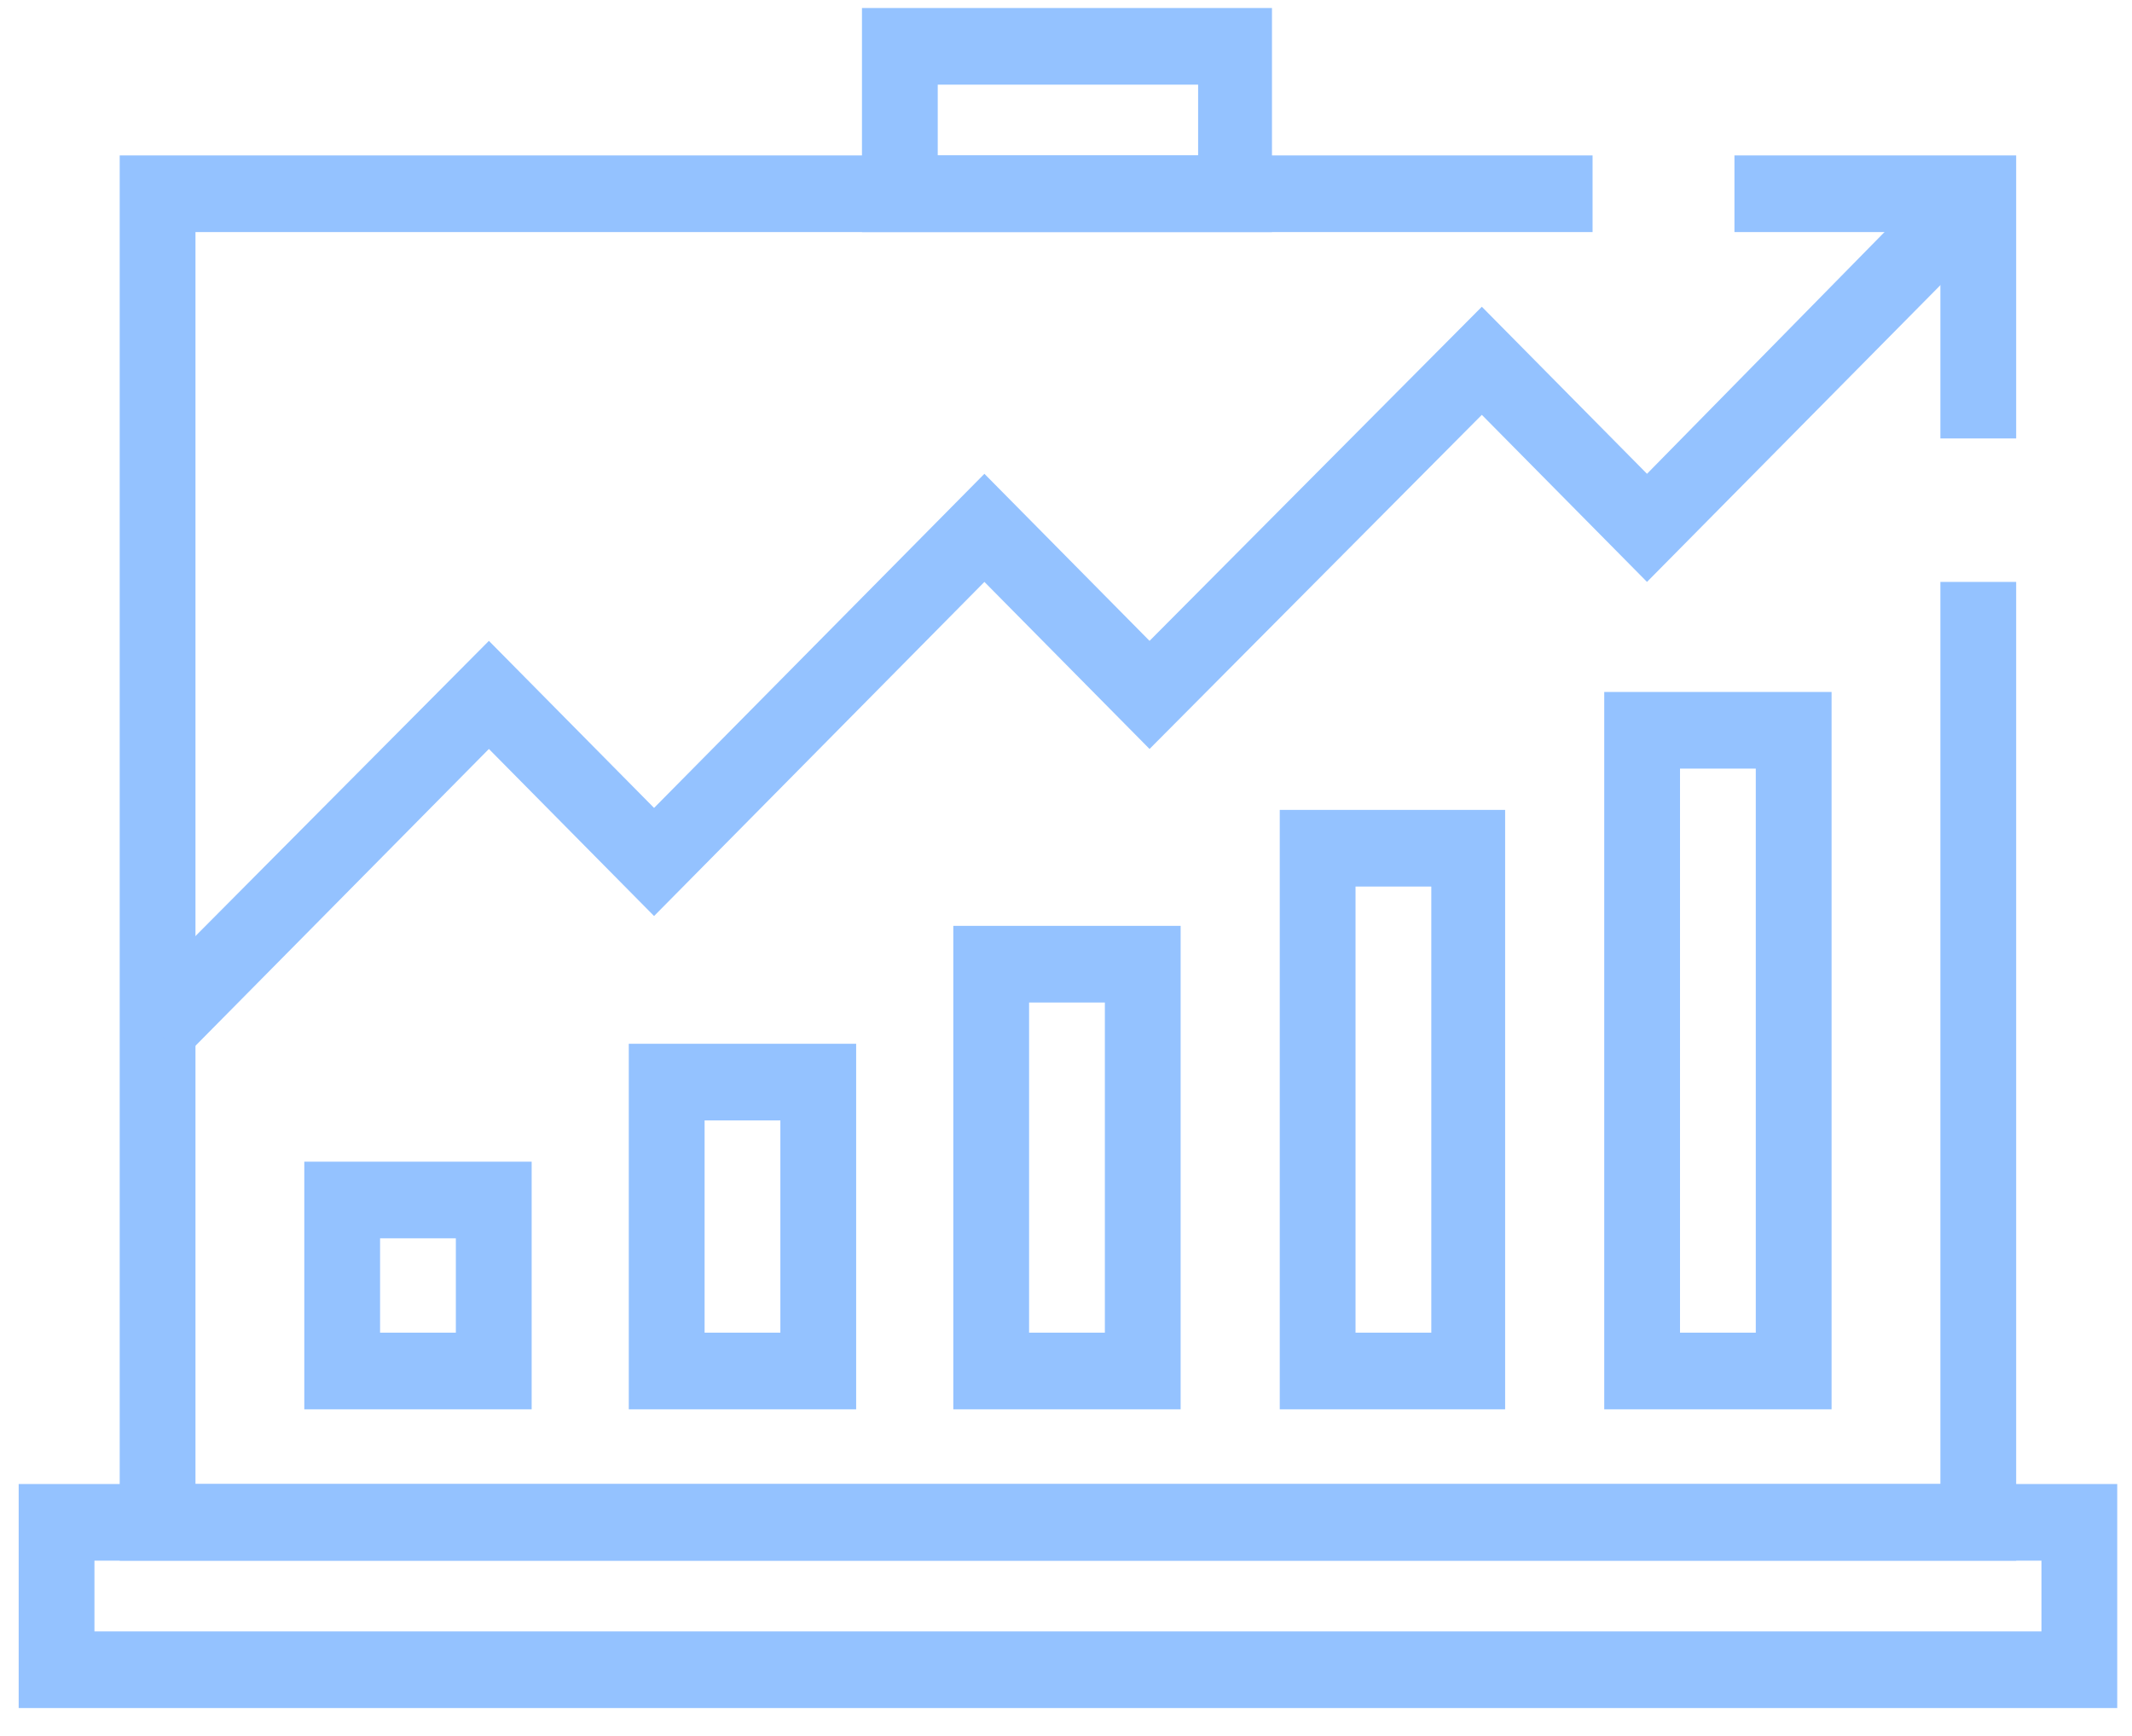 <svg width="70" height="57" viewBox="0 0 70 57" fill="none" xmlns="http://www.w3.org/2000/svg">
<path d="M17.392 46.28H9.991V38.148H17.456V46.28H17.392ZM12.479 43.763H14.967V40.665H12.479V43.763Z" fill="#94C2FF"/>
<path d="M28.11 46.28H20.645V34.276H28.11V46.28ZM23.134 43.763H25.622V36.793H23.134V43.763Z" fill="#94C2FF"/>
<path d="M38.764 46.28H31.3V30.404H38.764V46.28ZM33.788 43.763H36.276V32.921H33.788V43.763Z" fill="#94C2FF"/>
<path d="M49.418 46.28H42.018V26.596H49.418V46.28ZM44.506 43.763H46.994V29.113H44.506V43.763Z" fill="#94C2FF"/>
<path d="M60.136 46.28H52.672V22.723H60.136V46.28ZM55.16 43.763H57.648V25.24H55.16V43.763Z" fill="#94C2FF"/>
<path d="M69.515 56.09H0.613V48.733H69.515V56.09ZM3.101 53.573H67.027V51.25H3.101V53.573Z" fill="#94C2FF"/>
<path d="M41.763 7.621H28.301V0.263H41.763V7.621ZM30.789 5.104H39.338V2.78H30.789V5.104Z" fill="#94C2FF"/>
<path d="M66.197 14.398H63.709V7.621H56.947V5.104H66.197V14.398Z" fill="#94C2FF"/>
<path d="M66.197 51.25H3.93V5.104H52.289V7.621H6.418V48.733H63.709V19.109H66.197V51.25Z" fill="#94C2FF"/>
<path d="M6.036 34.728L4.249 32.921L16.052 21.045L21.475 26.531L32.321 15.559L37.743 21.045L48.653 10.073L54.076 15.559L64.028 5.427L65.815 7.234L54.076 19.109L48.653 13.623L37.743 24.595L32.321 19.109L21.475 30.081L16.052 24.595L6.036 34.728Z" fill="#94C2FF"/>
</svg>
